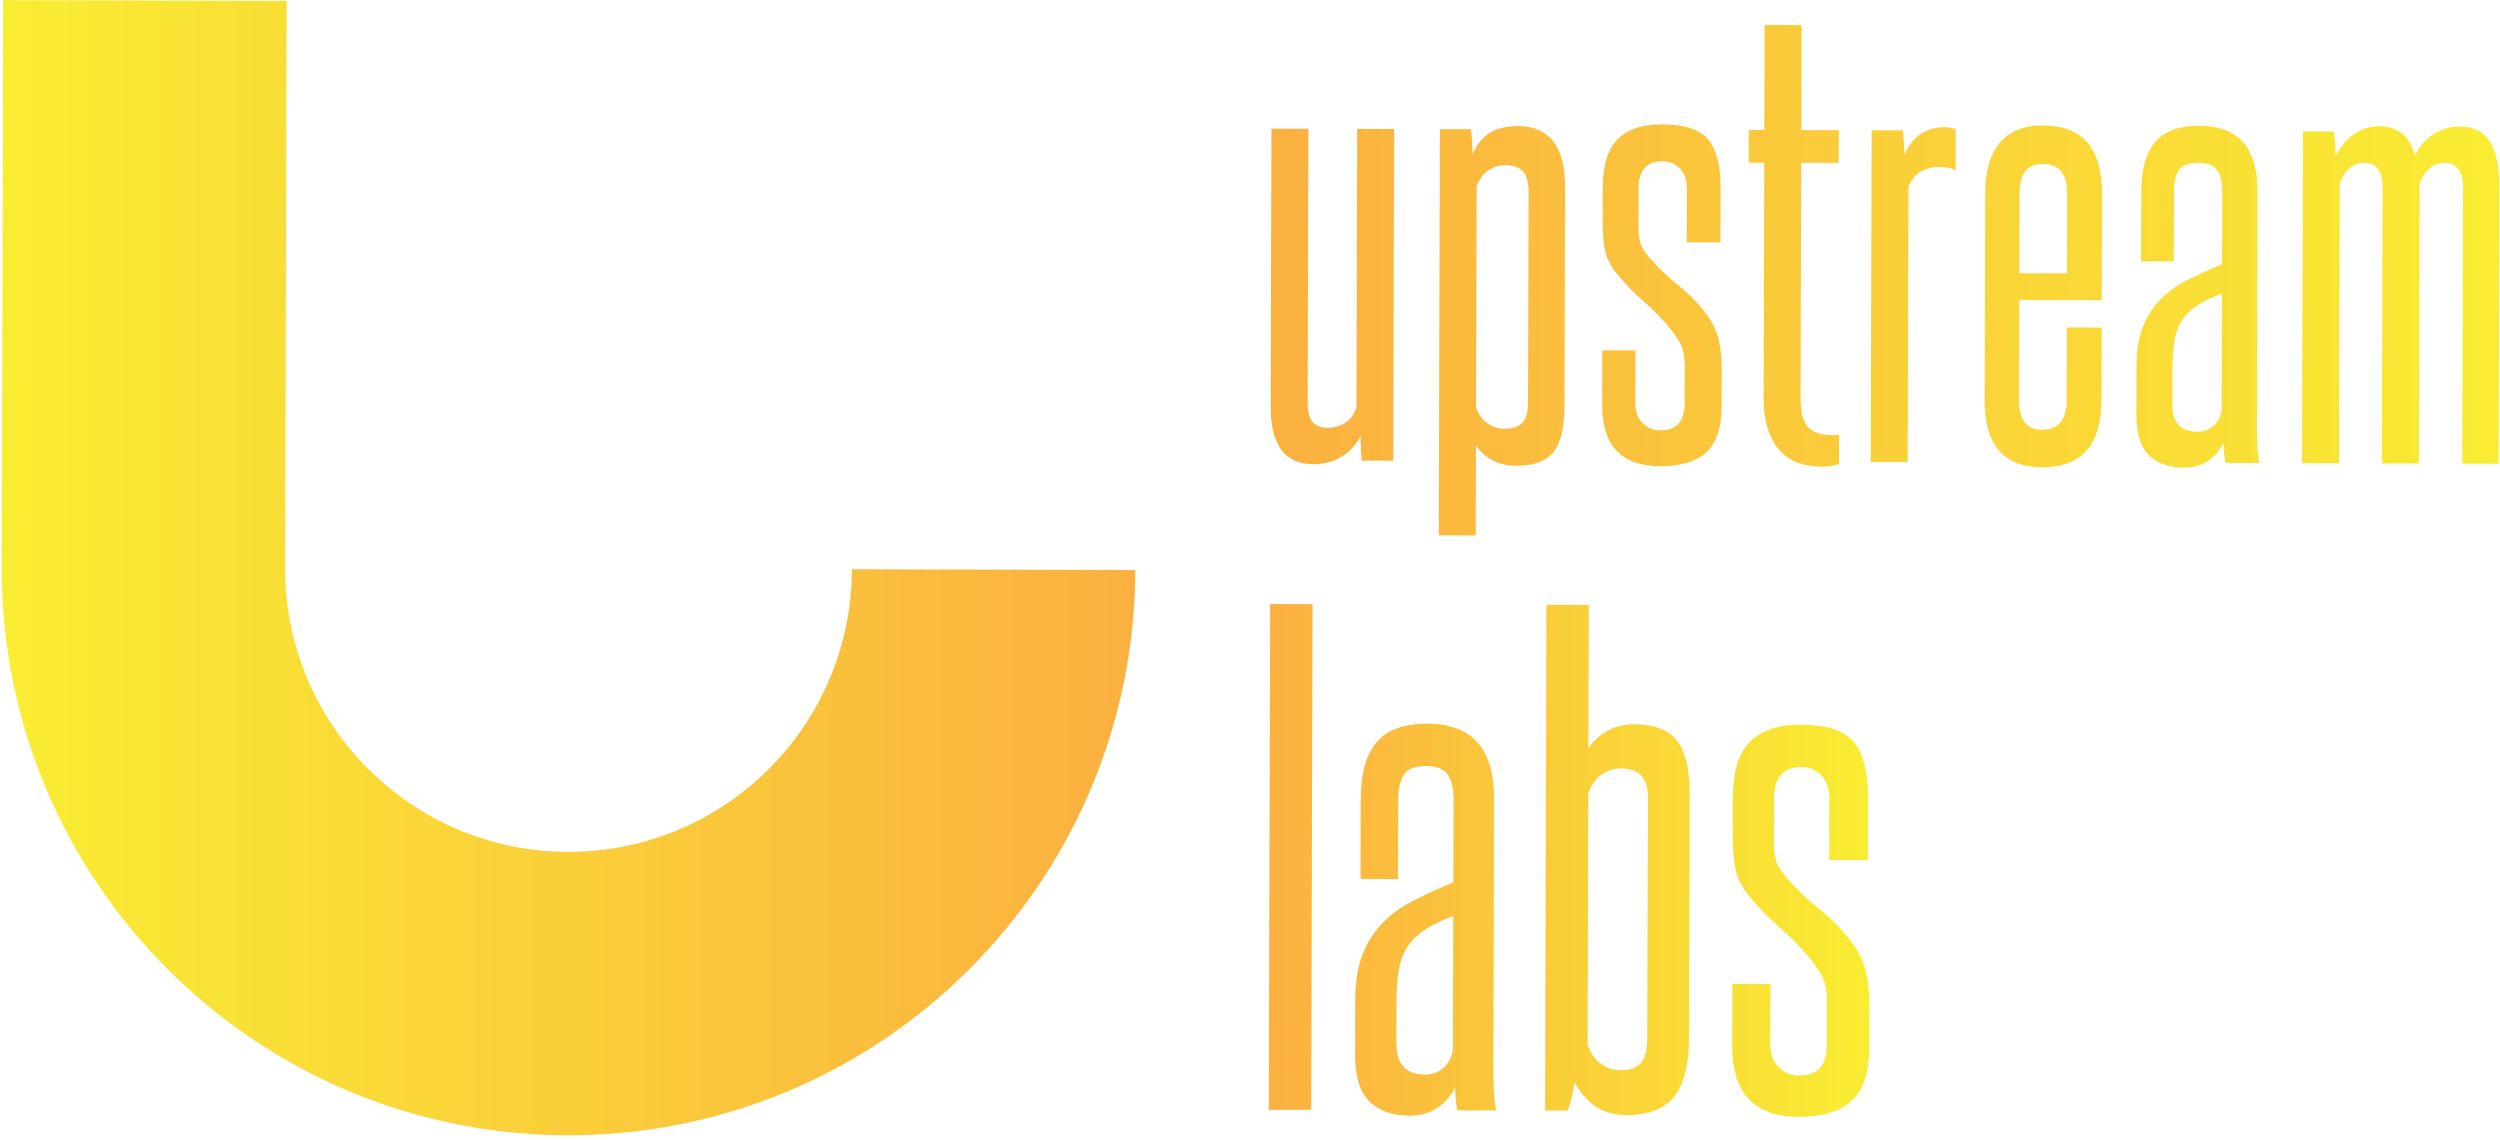 <?xml version="1.0" encoding="utf-8"?>
<svg xmlns="http://www.w3.org/2000/svg" viewBox="-1177.938 -490.879 3003.617 1370.146" width="3003.62px" height="1370.15px">
  <g transform="matrix(8.108, 0.022, -0.022, 8.108, 138.871, 110.194)" style="transform-origin: 185px 84px;">
    <defs id="SvgjsDefs1515">
      <linearGradient id="SvgjsLinearGradient1522">
        <stop id="SvgjsStop1523" stop-color="#fbb040" offset="0"/>
        <stop id="SvgjsStop1524" stop-color="#f9ed32" offset="1"/>
      </linearGradient>
      <linearGradient id="SvgjsLinearGradient1525">
        <stop id="SvgjsStop1526" stop-color="#fbb040" offset="0"/>
        <stop id="SvgjsStop1527" stop-color="#f9ed32" offset="1"/>
      </linearGradient>
      <linearGradient id="SvgjsLinearGradient1528">
        <stop id="SvgjsStop1529" stop-color="#fbb040" offset="0"/>
        <stop id="SvgjsStop1530" stop-color="#f9ed32" offset="1"/>
      </linearGradient>
    </defs>
    <g id="SvgjsG1516" featurekey="PG4fjM-0" transform="matrix(-2.333,0,0,-2.333,201.833,201.833)" fill="url(#SvgjsLinearGradient1522)">
      <g xmlns="http://www.w3.org/2000/svg">
        <path fill="url(#SvgjsLinearGradient1522)" d="M50.5,14.5c-19.883,0-36,16.117-36,36h18c0-9.941,8.059-18,18-18s18,8.059,18,18v36h18v-36   C86.5,30.617,70.383,14.5,50.5,14.5z"/>
        <path fill="url(#SvgjsLinearGradient1522)" d="M 14.5 77.5 C 14.5 82.471 18.529 86.5 23.5 86.5 C 28.471 86.5 32.5 82.471 32.5 77.5 C 32.5 68.5 23.5 59.5 23.5 59.5 C 23.5 59.5 14.5 68.5 14.5 77.5 Z" style="transform-box: fill-box; transform-origin: 50% 50%;" transform="matrix(-1, 0, 0, -1, 0, 0)"/>
      </g>
    </g>
    <g id="SvgjsG1517" featurekey="nameFeature-0" transform="matrix(3.97,0,0,3.97,185.3,-11.691)" fill="url(#SvgjsLinearGradient1525)">
      <path d="M4.08 20 q-0.02 -0.22 -0.03 -0.44 t-0.01 -0.46 q-0.28 0.5 -0.73 0.77 t-1.03 0.27 q-1.6 0 -1.6 -2.14 l0 -10.38 l1.38 0 l0 10.16 q0 0.56 0.18 0.78 t0.58 0.22 q0.32 0 0.61 -0.17 t0.45 -0.57 l0 -10.42 l1.38 0 l0 12.38 l-1.18 0 z M10.285 10 q0 -0.58 -0.21 -0.81 t-0.67 -0.23 q-0.34 0 -0.63 0.2 t-0.43 0.6 l0 8.24 q0.14 0.4 0.43 0.6 t0.63 0.2 q0.46 0 0.67 -0.23 t0.21 -0.77 l0 -7.8 z M6.966 22.78 l0 -15.16 l1.16 0 q0.06 0.46 0.06 0.94 q0.22 -0.52 0.62 -0.79 t1.08 -0.27 q0.86 0 1.31 0.56 t0.45 1.76 l0 8.1 q0 1.26 -0.42 1.76 t-1.38 0.5 q-0.5 0 -0.89 -0.21 t-0.61 -0.55 l0 3.36 l-1.38 0 z M16.131 16.42 q0 -0.4 -0.11 -0.69 t-0.49 -0.75 q-0.42 -0.5 -0.94 -0.95 t-0.9 -0.91 q-0.4 -0.44 -0.52 -0.88 t-0.12 -1.16 l0 -1.28 q0 -1.28 0.56 -1.83 t1.64 -0.55 q1.26 0 1.73 0.56 t0.47 1.82 l0 2.02 l-1.26 0 l0 -2.02 q0 -0.46 -0.26 -0.73 t-0.64 -0.27 q-0.9 0 -0.9 1 l0 1.46 q0 0.44 0.11 0.69 t0.45 0.61 q0.4 0.44 0.9 0.84 t0.88 0.84 q0.46 0.54 0.62 1.05 t0.16 1.31 l0 1.34 q0 1.2 -0.57 1.72 t-1.73 0.52 q-2.16 0 -2.16 -2.3 l0 -2.02 l1.24 0 l0 1.98 q0 0.46 0.27 0.73 t0.67 0.27 q0.9 0 0.9 -1 l0 -1.42 z M21.897 20.08 q-0.1 0.04 -0.29 0.07 t-0.35 0.03 q-1.1 0 -1.64 -0.68 t-0.54 -1.88 l0 -8.78 l-0.58 0 l0 -1.22 l0.58 0 l0 -3.92 l1.38 0 l0 3.92 l1.4 0 l0 1.22 l-1.4 0 l0 8.78 q0 0.76 0.27 1.07 t0.91 0.31 l0.13 0 t0.13 -0.02 l0 1.1 z M23.082 20 l0 -12.38 l1.16 0 q0.06 0.46 0.06 0.9 q0.26 -0.54 0.63 -0.78 t0.87 -0.24 q0.26 0 0.42 0.08 l0 1.54 q-0.1 -0.08 -0.28 -0.11 t-0.34 -0.03 q-0.32 0 -0.63 0.15 t-0.51 0.59 l0 10.28 l-1.38 0 z M30.388 9.96 q0 -1.1 -0.92 -1.1 q-0.86 0 -0.86 1.1 l0 2.98 l1.78 0 l0 -2.98 z M30.388 14.96 l1.3 0 l0 2.72 q0 2.5 -2.22 2.5 q-2.14 0 -2.14 -2.5 l0 -7.72 q0 -1.26 0.55 -1.9 t1.59 -0.64 q2.22 0 2.22 2.54 l0 3.98 l-3.08 0 l0 3.74 q0 1.1 0.86 1.1 q0.92 0 0.92 -1.1 l0 -2.72 z M36.333 20 q-0.08 -0.26 -0.08 -0.74 q-0.5 0.92 -1.48 0.92 q-0.84 0 -1.31 -0.46 t-0.47 -1.5 l0 -1.82 q0 -0.9 0.25 -1.51 t0.68 -1.03 t1.01 -0.71 t1.24 -0.57 l0 -2.7 q0 -0.52 -0.19 -0.8 t-0.71 -0.28 q-0.54 0 -0.72 0.28 t-0.18 0.8 l0 2.6 l-1.22 0 l0 -2.62 q0 -1.22 0.51 -1.83 t1.65 -0.61 q2.18 0 2.18 2.44 l0 8.72 q0 0.44 0.02 0.82 t0.08 0.6 l-1.26 0 z M36.173 13.68 q-0.6 0.22 -0.97 0.48 t-0.56 0.59 t-0.25 0.76 t-0.06 0.99 l0 1.32 q0 1.02 0.94 1.02 q0.3 0 0.55 -0.18 t0.35 -0.6 l0 -4.38 z M45.159 20 l0 -10.3 q0 -0.92 -0.7 -0.92 q-0.28 0 -0.52 0.18 t-0.4 0.58 l0 10.46 l-1.38 0 l0 -10.3 q0 -0.92 -0.7 -0.92 q-0.26 0 -0.5 0.18 t-0.4 0.58 l0 10.46 l-1.38 0 l0 -12.38 l1.16 0 q0.06 0.46 0.06 0.92 q0.26 -0.52 0.68 -0.82 t0.94 -0.3 q1.06 0 1.34 1.08 q0.26 -0.5 0.69 -0.79 t0.97 -0.29 q0.78 0 1.14 0.56 t0.36 1.7 l0 10.32 l-1.36 0 z"/>
    </g>
    <g id="SvgjsG1518" featurekey="nameFeature-1" transform="matrix(4.553,0,0,4.553,184.631,72.884)" fill="url(#SvgjsLinearGradient1528)">
      <path d="M0.74 20 l0 -16.46 l1.38 0 l0 16.46 l-1.38 0 z M6.885 20 q-0.08 -0.26 -0.08 -0.74 q-0.5 0.92 -1.48 0.92 q-0.84 0 -1.31 -0.46 t-0.47 -1.5 l0 -1.82 q0 -0.9 0.25 -1.51 t0.68 -1.03 t1.01 -0.71 t1.24 -0.57 l0 -2.7 q0 -0.52 -0.19 -0.8 t-0.71 -0.28 q-0.54 0 -0.72 0.28 t-0.18 0.8 l0 2.6 l-1.22 0 l0 -2.62 q0 -1.22 0.51 -1.83 t1.65 -0.61 q2.18 0 2.18 2.44 l0 8.72 q0 0.44 0.02 0.82 t0.08 0.6 l-1.26 0 z M6.726 13.68 q-0.6 0.22 -0.97 0.48 t-0.56 0.59 t-0.25 0.76 t-0.06 0.99 l0 1.32 q0 1.02 0.94 1.02 q0.3 0 0.55 -0.18 t0.35 -0.6 l0 -4.38 z M13.051 9.8 q0 -0.94 -0.88 -0.94 q-0.34 0 -0.63 0.2 t-0.43 0.6 l0 8.2 q0.14 0.4 0.43 0.61 t0.63 0.21 q0.46 0 0.67 -0.23 t0.21 -0.81 l0 -7.84 z M9.731 20 l0 -16.46 l1.38 0 l0 4.68 q0.22 -0.36 0.61 -0.58 t0.89 -0.22 q0.96 0 1.38 0.53 t0.42 1.75 l0 7.92 q0 1.32 -0.48 1.92 t-1.56 0.6 q-0.62 0 -1.03 -0.3 t-0.65 -0.76 q-0.04 0.24 -0.09 0.47 t-0.13 0.45 l-0.74 0 z M18.896 16.42 q0 -0.4 -0.11 -0.69 t-0.49 -0.75 q-0.42 -0.5 -0.94 -0.95 t-0.9 -0.91 q-0.4 -0.44 -0.52 -0.88 t-0.12 -1.16 l0 -1.28 q0 -1.28 0.56 -1.83 t1.64 -0.55 q1.26 0 1.73 0.56 t0.47 1.82 l0 2.02 l-1.26 0 l0 -2.02 q0 -0.46 -0.26 -0.73 t-0.64 -0.27 q-0.9 0 -0.9 1 l0 1.46 q0 0.44 0.11 0.69 t0.45 0.61 q0.4 0.44 0.9 0.84 t0.88 0.84 q0.46 0.54 0.62 1.05 t0.16 1.31 l0 1.34 q0 1.2 -0.57 1.72 t-1.73 0.52 q-2.16 0 -2.16 -2.3 l0 -2.02 l1.24 0 l0 1.98 q0 0.46 0.27 0.73 t0.67 0.27 q0.9 0 0.9 -1 l0 -1.42 z"/>
    </g>
  </g>
</svg>